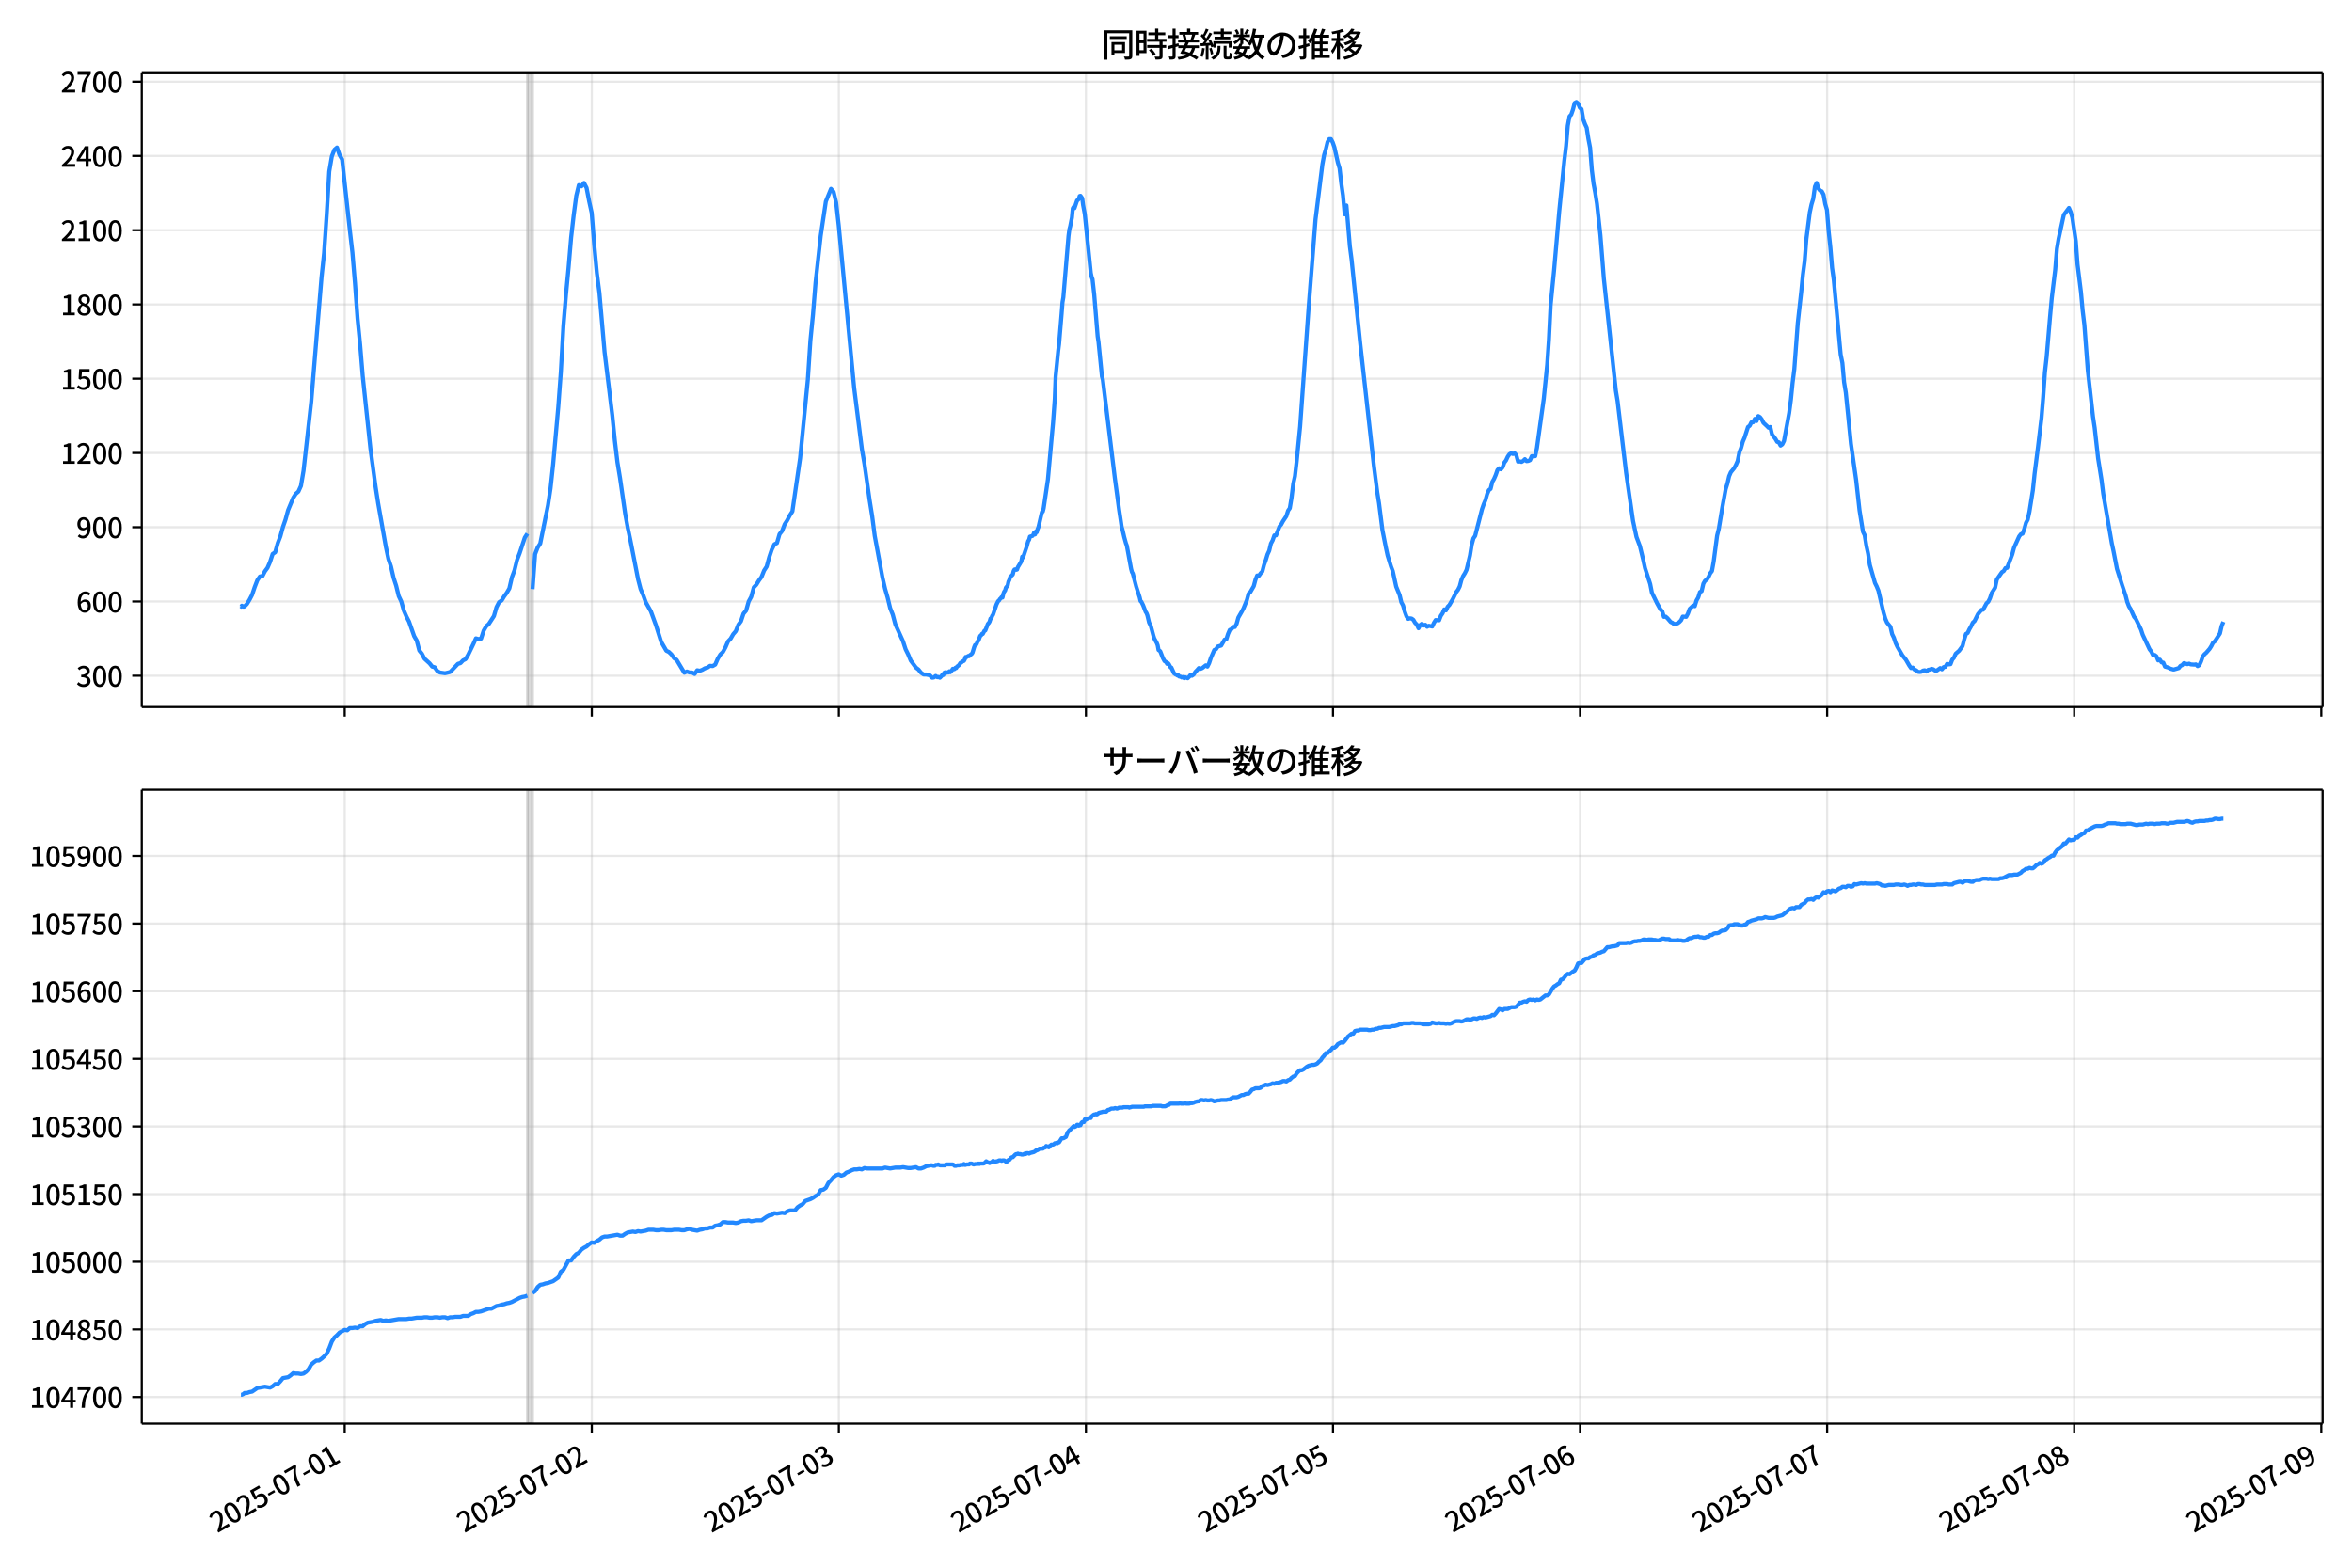 <!DOCTYPE svg  PUBLIC '-//W3C//DTD SVG 1.1//EN'  'http://www.w3.org/Graphics/SVG/1.1/DTD/svg11.dtd'>
<svg version="1.1" viewBox="0 0 864 576" xmlns="http://www.w3.org/2000/svg" xmlns:xlink="http://www.w3.org/1999/xlink">
 <defs>
  <style type="text/css">*{stroke-linejoin: round; stroke-linecap: butt}</style>
 </defs>
 <g id="aa">
  <g id="ab">
   <path d="m0 576h864v-576h-864z" fill="#fff"/>
  </g>
  <g id="ac">
   <g id="ad">
    <path d="m52.09 259.78h801.11v-232.9h-801.11z" fill="#fff"/>
   </g>
   <g id="ae">
    <path d="m193.75 259.78h1.891v-232.9h-1.891z" clip-path="url(#d)" fill="#808080" opacity=".3" stroke="#808080"/>
   </g>
   <g id="af">
    <g id="ag">
     <g id="ah">
      <path d="m126.63 259.78v-232.9" clip-path="url(#d)" fill="none" stroke="#b0b0b0" stroke-linecap="square" stroke-opacity=".3" stroke-width=".8"/>
     </g>
     <g id="ai">
      <defs>
       <path id="f" d="m0 0v3.5" stroke="#000" stroke-width=".8"/>
      </defs>
      <use x="126.627" y="259.778" stroke="#000000" stroke-width=".8" xlink:href="#f"/>
     </g>
    </g>
    <g id="aj">
     <g id="ak">
      <path d="m217.39 259.78v-232.9" clip-path="url(#d)" fill="none" stroke="#b0b0b0" stroke-linecap="square" stroke-opacity=".3" stroke-width=".8"/>
     </g>
     <g id="al">
      <use x="217.387" y="259.778" stroke="#000000" stroke-width=".8" xlink:href="#f"/>
     </g>
    </g>
    <g id="am">
     <g id="an">
      <path d="m308.15 259.78v-232.9" clip-path="url(#d)" fill="none" stroke="#b0b0b0" stroke-linecap="square" stroke-opacity=".3" stroke-width=".8"/>
     </g>
     <g id="ao">
      <use x="308.148" y="259.778" stroke="#000000" stroke-width=".8" xlink:href="#f"/>
     </g>
    </g>
    <g id="ap">
     <g id="aq">
      <path d="m398.91 259.78v-232.9" clip-path="url(#d)" fill="none" stroke="#b0b0b0" stroke-linecap="square" stroke-opacity=".3" stroke-width=".8"/>
     </g>
     <g id="ar">
      <use x="398.909" y="259.778" stroke="#000000" stroke-width=".8" xlink:href="#f"/>
     </g>
    </g>
    <g id="as">
     <g id="at">
      <path d="m489.67 259.78v-232.9" clip-path="url(#d)" fill="none" stroke="#b0b0b0" stroke-linecap="square" stroke-opacity=".3" stroke-width=".8"/>
     </g>
     <g id="au">
      <use x="489.669" y="259.778" stroke="#000000" stroke-width=".8" xlink:href="#f"/>
     </g>
    </g>
    <g id="av">
     <g id="aw">
      <path d="m580.43 259.78v-232.9" clip-path="url(#d)" fill="none" stroke="#b0b0b0" stroke-linecap="square" stroke-opacity=".3" stroke-width=".8"/>
     </g>
     <g id="ax">
      <use x="580.43" y="259.778" stroke="#000000" stroke-width=".8" xlink:href="#f"/>
     </g>
    </g>
    <g id="ay">
     <g id="az">
      <path d="m671.19 259.78v-232.9" clip-path="url(#d)" fill="none" stroke="#b0b0b0" stroke-linecap="square" stroke-opacity=".3" stroke-width=".8"/>
     </g>
     <g id="ba">
      <use x="671.191" y="259.778" stroke="#000000" stroke-width=".8" xlink:href="#f"/>
     </g>
    </g>
    <g id="bb">
     <g id="bc">
      <path d="m761.95 259.78v-232.9" clip-path="url(#d)" fill="none" stroke="#b0b0b0" stroke-linecap="square" stroke-opacity=".3" stroke-width=".8"/>
     </g>
     <g id="bd">
      <use x="761.951" y="259.778" stroke="#000000" stroke-width=".8" xlink:href="#f"/>
     </g>
    </g>
    <g id="be">
     <g id="bf">
      <path d="m852.71 259.78v-232.9" clip-path="url(#d)" fill="none" stroke="#b0b0b0" stroke-linecap="square" stroke-opacity=".3" stroke-width=".8"/>
     </g>
     <g id="bg">
      <use x="852.712" y="259.778" stroke="#000000" stroke-width=".8" xlink:href="#f"/>
     </g>
    </g>
   </g>
   <g id="bh">
    <g id="bi">
     <g id="bj">
      <path d="m52.09 248.28h801.11" clip-path="url(#d)" fill="none" stroke="#b0b0b0" stroke-linecap="square" stroke-opacity=".3" stroke-width=".8"/>
     </g>
     <g id="bk">
      <defs>
       <path id="g" d="m0 0h-3.5" stroke="#000" stroke-width=".8"/>
      </defs>
      <use x="52.09" y="248.282" stroke="#000000" stroke-width=".8" xlink:href="#g"/>
     </g>
     <g id="bl">
      <!-- 300 -->
      <g transform="translate(27.99 252.27) scale(.1 -.1)">
       <defs>
        <path id="o" transform="scale(.016)" d="m1715-90q-371 0-656 90t-503 240q-217 150-377 323l359 474q211-205 479-359 269-153 634-153 269 0 467 92 199 93 311 266t112 423q0 256-125 451t-429 300q-304 106-835 106v551q467 0 732 105 266 106 384 291 119 186 119 423 0 307-192 489-192 183-531 183-269 0-503-119-233-118-438-316l-384 460q282 256 614 413 333 157 737 157 422 0 748-144 327-144 512-413 186-269 186-659 0-403-221-685-221-281-592-422v-26q269-70 490-227t349-400 128-557q0-422-215-726-214-304-573-468-358-163-787-163z"/>
        <path id="a" transform="scale(.016)" d="m1830-90q-460 0-806 275-346 276-535 823-188 547-188 1366 0 820 188 1357 189 538 535 803 346 266 806 266 461 0 800-269 340-269 528-803 189-534 189-1354 0-819-189-1366-188-547-528-823-339-275-800-275zm0 589q237 0 422 185 186 186 288 599 103 413 103 1091 0 679-103 1082-102 403-288 582-185 180-422 180-236 0-422-180-186-179-292-582-105-403-105-1082 0-678 105-1091 106-413 292-599 186-185 422-185z"/>
       </defs>
       <use xlink:href="#o"/>
       <use transform="translate(57)" xlink:href="#a"/>
       <use transform="translate(114)" xlink:href="#a"/>
      </g>
     </g>
    </g>
    <g id="bm">
     <g id="bn">
      <path d="m52.09 221h801.11" clip-path="url(#d)" fill="none" stroke="#b0b0b0" stroke-linecap="square" stroke-opacity=".3" stroke-width=".8"/>
     </g>
     <g id="bo">
      <use x="52.09" y="220.998" stroke="#000000" stroke-width=".8" xlink:href="#g"/>
     </g>
     <g id="bp">
      <!-- 600 -->
      <g transform="translate(27.99 224.98) scale(.1 -.1)">
       <defs>
        <path id="n" transform="scale(.016)" d="m1971-90q-339 0-634 144-294 144-518 435-224 292-352 733-128 442-128 1044 0 678 147 1161 148 483 397 784 250 301 570 445t665 144q397 0 688-147 292-147 490-359l-403-448q-128 154-327 253-198 99-409 99-307 0-567-182-259-182-413-605-153-422-153-1145 0-608 115-1002t326-589q212-195 493-195 212 0 375 121 163 122 259 343t96 522q0 300-90 511-89 212-259 320-169 109-419 109-211 0-451-134t-458-461l-25 538q134 192 313 323t374 201q196 71 375 71 397 0 694-163 298-163 467-490 170-326 170-825 0-468-195-817-195-348-512-544-317-195-701-195z"/>
       </defs>
       <use xlink:href="#n"/>
       <use transform="translate(57)" xlink:href="#a"/>
       <use transform="translate(114)" xlink:href="#a"/>
      </g>
     </g>
    </g>
    <g id="bq">
     <g id="br">
      <path d="m52.09 193.71h801.11" clip-path="url(#d)" fill="none" stroke="#b0b0b0" stroke-linecap="square" stroke-opacity=".3" stroke-width=".8"/>
     </g>
     <g id="bs">
      <use x="52.09" y="193.714" stroke="#000000" stroke-width=".8" xlink:href="#g"/>
     </g>
     <g id="bt">
      <!-- 900 -->
      <g transform="translate(27.99 197.7) scale(.1 -.1)">
       <defs>
        <path id="l" transform="scale(.016)" d="m1562-90q-410 0-708 150-297 151-502 356l403 461q141-160 346-256t422-96q224 0 425 102 202 103 352 333 151 230 237 614 87 384 87 941 0 589-115 970t-323 563-496 182q-205 0-372-118-166-118-262-336t-96-525q0-301 86-512 87-211 259-323 173-112 417-112 224 0 460 141 237 141 448 461l32-544q-134-180-313-314t-371-208-384-74q-391 0-689 166-297 167-467 496-169 330-169 823 0 467 195 816t515 541 698 192q339 0 636-138 298-137 519-419 221-281 349-710t128-1018q0-691-141-1187t-391-807q-249-310-563-461-313-150-652-150z"/>
       </defs>
       <use xlink:href="#l"/>
       <use transform="translate(57)" xlink:href="#a"/>
       <use transform="translate(114)" xlink:href="#a"/>
      </g>
     </g>
    </g>
    <g id="bu">
     <g id="bv">
      <path d="m52.09 166.43h801.11" clip-path="url(#d)" fill="none" stroke="#b0b0b0" stroke-linecap="square" stroke-opacity=".3" stroke-width=".8"/>
     </g>
     <g id="bw">
      <use x="52.09" y="166.429" stroke="#000000" stroke-width=".8" xlink:href="#g"/>
     </g>
     <g id="bx">
      <!-- 1200 -->
      <g transform="translate(22.29 170.41) scale(.1 -.1)">
       <defs>
        <path id="i" transform="scale(.016)" d="m544 0v608h1037v3277h-845v467q333 58 579 147 247 90 451 218h557v-4109h915v-608h-2694z"/>
        <path id="b" transform="scale(.016)" d="m282 0v429q697 621 1164 1136 468 515 701 956 234 442 234 826 0 256-87 451-86 196-262 301-176 106-445 106-275 0-506-151-230-150-422-368l-416 410q301 333 637 518 336 186 803 186 429 0 749-176t496-493 176-745q0-455-224-919t-615-935q-390-470-889-950 186 20 394 36t374 16h1184v-634h-3046z"/>
       </defs>
       <use xlink:href="#i"/>
       <use transform="translate(57)" xlink:href="#b"/>
       <use transform="translate(114)" xlink:href="#a"/>
       <use transform="translate(171)" xlink:href="#a"/>
      </g>
     </g>
    </g>
    <g id="by">
     <g id="bz">
      <path d="m52.09 139.15h801.11" clip-path="url(#d)" fill="none" stroke="#b0b0b0" stroke-linecap="square" stroke-opacity=".3" stroke-width=".8"/>
     </g>
     <g id="ca">
      <use x="52.09" y="139.145" stroke="#000000" stroke-width=".8" xlink:href="#g"/>
     </g>
     <g id="cb">
      <!-- 1500 -->
      <g transform="translate(22.29 143.13) scale(.1 -.1)">
       <defs>
        <path id="c" transform="scale(.016)" d="m1715-90q-365 0-653 90t-506 237q-217 147-383 307l352 480q134-134 294-246t361-183q202-70 452-70 262 0 473 118 212 119 333 346 122 227 122 541 0 460-247 716-246 256-649 256-224 0-384-64t-365-198l-365 237 141 2240h2387v-627h-1747l-109-1204q154 77 307 118 154 42 340 42 397 0 723-160t518-490q192-329 192-847 0-519-224-887t-586-560q-361-192-777-192z"/>
       </defs>
       <use xlink:href="#i"/>
       <use transform="translate(57)" xlink:href="#c"/>
       <use transform="translate(114)" xlink:href="#a"/>
       <use transform="translate(171)" xlink:href="#a"/>
      </g>
     </g>
    </g>
    <g id="cc">
     <g id="cd">
      <path d="m52.09 111.86h801.11" clip-path="url(#d)" fill="none" stroke="#b0b0b0" stroke-linecap="square" stroke-opacity=".3" stroke-width=".8"/>
     </g>
     <g id="ce">
      <use x="52.09" y="111.861" stroke="#000000" stroke-width=".8" xlink:href="#g"/>
     </g>
     <g id="cf">
      <!-- 1800 -->
      <g transform="translate(22.29 115.85) scale(.1 -.1)">
       <defs>
        <path id="m" transform="scale(.016)" d="m1830-90q-441 0-787 163-345 164-547 448-202 285-202 650 0 314 122 557t314 419 403 291v32q-256 186-442 458-185 272-185 643 0 365 176 640t480 425q304 151 694 151 410 0 704-160t457-439q164-278 164-649 0-237-96-448t-234-381q-137-169-291-278v-32q218-115 397-285 179-169 288-406t109-557q0-346-189-628-189-281-532-448-342-166-803-166zm314 2708q205 198 310 419 106 221 106 464 0 211-83 384t-247 272q-163 99-393 99-288 0-480-183-192-182-192-502 0-256 134-429 135-172 359-294t486-230zm-294-2170q236 0 418 89 183 90 285 253 103 164 103 388 0 211-90 367-89 157-246 272-157 116-368 215t-454 195q-244-173-398-426-153-252-153-553 0-237 118-416 119-179 324-282 205-102 461-102z"/>
       </defs>
       <use xlink:href="#i"/>
       <use transform="translate(57)" xlink:href="#m"/>
       <use transform="translate(114)" xlink:href="#a"/>
       <use transform="translate(171)" xlink:href="#a"/>
      </g>
     </g>
    </g>
    <g id="cg">
     <g id="ch">
      <path d="m52.09 84.577h801.11" clip-path="url(#d)" fill="none" stroke="#b0b0b0" stroke-linecap="square" stroke-opacity=".3" stroke-width=".8"/>
     </g>
     <g id="ci">
      <use x="52.09" y="84.577" stroke="#000000" stroke-width=".8" xlink:href="#g"/>
     </g>
     <g id="cj">
      <!-- 2100 -->
      <g transform="translate(22.29 88.562) scale(.1 -.1)">
       <use xlink:href="#b"/>
       <use transform="translate(57)" xlink:href="#i"/>
       <use transform="translate(114)" xlink:href="#a"/>
       <use transform="translate(171)" xlink:href="#a"/>
      </g>
     </g>
    </g>
    <g id="ck">
     <g id="cl">
      <path d="m52.09 57.293h801.11" clip-path="url(#d)" fill="none" stroke="#b0b0b0" stroke-linecap="square" stroke-opacity=".3" stroke-width=".8"/>
     </g>
     <g id="cm">
      <use x="52.09" y="57.293" stroke="#000000" stroke-width=".8" xlink:href="#g"/>
     </g>
     <g id="cn">
      <!-- 2400 -->
      <g transform="translate(22.29 61.278) scale(.1 -.1)">
       <defs>
        <path id="k" transform="scale(.016)" d="m2170 0v3072q0 192 12 457 13 266 20 458h-26q-90-179-183-365-92-185-195-364l-921-1415h2579v-576h-3328v493l1875 2957h858v-4717h-691z"/>
       </defs>
       <use xlink:href="#b"/>
       <use transform="translate(57)" xlink:href="#k"/>
       <use transform="translate(114)" xlink:href="#a"/>
       <use transform="translate(171)" xlink:href="#a"/>
      </g>
     </g>
    </g>
    <g id="co">
     <g id="cp">
      <path d="m52.09 30.009h801.11" clip-path="url(#d)" fill="none" stroke="#b0b0b0" stroke-linecap="square" stroke-opacity=".3" stroke-width=".8"/>
     </g>
     <g id="cq">
      <use x="52.09" y="30.009" stroke="#000000" stroke-width=".8" xlink:href="#g"/>
     </g>
     <g id="cr">
      <!-- 2700 -->
      <g transform="translate(22.29 33.994) scale(.1 -.1)">
       <defs>
        <path id="j" transform="scale(.016)" d="m1235 0q32 646 109 1187t224 1024 384 941 576 938h-2208v627h3027v-455q-409-512-665-989-256-476-397-969t-205-1053-90-1251h-755z"/>
       </defs>
       <use xlink:href="#b"/>
       <use transform="translate(57)" xlink:href="#j"/>
       <use transform="translate(114)" xlink:href="#a"/>
       <use transform="translate(171)" xlink:href="#a"/>
      </g>
     </g>
    </g>
   </g>
   <g id="cs">
    <path d="m88.504 222.73.18.182.159-.364.655.364.334-.091.892-.909.943-1.546.949-1.819.943-2.819.98-2.546.941-1.364.948-.182.891-1.728.945-1.273.945-2.183.945-2.91.945-.637.945-3.365.945-2.456.945-3.456.945-2.728.945-3.456 1.891-4.547.945-1.455.945-.819.945-2.092.945-5.548 2.836-25.374 3.782-45.746.945-8.913.945-14.006.945-15.916.945-5.548.945-2.456.945-.819.945 2.728.945 1.637 2.836 26.011.945 8.185.945 11.277.945 13.005.945 9.55.945 11.459 2.836 26.738 1.891 14.006.945 6.093 2.836 16.007.945 4.456.945 2.819.945 4.093.945 2.91.945 3.82.945 2.001.945 3.365.945 2.183.945 1.819 1.891 5.366.945 1.637.945 3.638.945 1.182.945 1.819 1.891 1.728.945 1.182.945.273.945 1.364.945.546 1.891.273 1.891-.455 2.836-3.001.945-.273.945-1.0.945-.455.945-1.637 1.891-3.911.945-2.092.945.273.945-.182.945-2.91.945-1.637.945-.819 1.891-2.91.945-3.274.945-1.819.945-.637.945-1.546.945-1.273.945-1.637.945-4.093.945-2.546.945-3.82.945-2.456 1.891-5.73.945-1.455m1.891 20.372.945-12.824.945-2.456.945-1.455 2.836-14.006.945-6.275.945-8.731 1.891-21.1.945-12.824.945-17.007.945-11.459.945-9.913.945-11.096.945-8.276.945-7.094.945-3.911.945.455.945-1.273.945 1.819.945 4.911.945 4.274.945 12.005.945 10.095.945 7.276 1.891 21.736 2.836 23.282.945 9.368.945 7.912.945 5.73 1.891 13.096.945 5.184.945 4.456 2.836 14.461.945 3.638.945 2.183.945 2.638 1.891 3.365 1.891 5.184 1.891 6.003 1.891 3.274.945.455.945.909.945 1.364.945.637 2.836 4.729.945-.455.945.364h.945l.945.546.945-1.364.945.182.945-.364.945-.546.945-.273.945-.637.945.091.945-.546.945-2.183.945-1.546.945-.909.945-1.728.945-2.183.945-1.0.945-1.637.945-1.091.945-2.365.945-1.273.945-2.819.945-1.091.945-3.365.945-1.728.945-3.456.945-1.0.945-1.546.945-1.273.945-2.365.945-1.455.945-3.456.945-2.819.945-1.91.945-.455.945-3.274.945-1.182.945-2.456.945-1.455.945-1.819.945-1.455 2.836-19.554 2.836-28.83.945-14.37.945-9.55.945-11.732 1.891-17.189 1.891-12.642 1.891-4.638.945 1.091.945 3.911.945 8.367 5.673 59.752 2.836 22.464.945 5.457 1.891 13.278.945 5.912.945 7.276 1.891 10.186.945 5.093.945 4.093.945 3.274.945 3.911.945 2.365.945 3.547 2.836 6.275.945 2.91.945 1.91.945 2.274 1.891 2.546.945.728.945 1.182.945.637h.945l1.261.273.315.273.315.455.315.182.63-.091.63-.546.63.455.315-.091.63.273.63-.637.315-.546.315.182.315-.819.315-.182h.315l.315.182.315-.182.315.091.315-.455.315.364.63-.728.315-.546.315.182.315-.091.315-.455.315.091.315-.546.63-.455.63-.909.315-.091.315-.364.63-.273.315-.546.315-.909.315.091.63-.455.315.091.315-.364.63-.455.315-.455.63-2.092.315-.728h.315l.315-.546.315-.819.315-.273.63-1.728.315-.182.315-.546h.315l.63-1.182.315-.091.945-2.456.315-.273.315-.546.315-1.091.315-.091.315-.909.315-.455 1.261-3.729.63-1.273.315-.182.315-.546.315-.273.315-.455.315.182.315-1.364.315-.819.315-.364.315-1.091.63-.728.315-1.455.315-.637.315-1.091.945-.909.315-1.273.315-.546.315-.091.315.182.315-.091.315-.909 1.261-2.092.315-1.728.315.273 1.261-3.729.63-2.274.315-.455.315-1.182.945-.273.315-.455.315-.819.315.728.315-1.091.315.273.315-1.182.315-.728 1.261-5.457.315-.182.315-1.182 1.576-10.641 1.261-14.006.63-6.912.63-8.731.315-8.185.945-9.459.315-2.456.945-11.277.315-4.093.315-1.819 1.891-22.555.315-2.365.315-1.182.63-3.183.315-3.365.315-.546.315.455.945-2.819.315-.182.315-.364.315-1.091.315-.091.63.909.315 2.456.63 3.365 2.206 21.645.315 1.455.315.819.63 5.639 1.261 15.37.315 2.092 1.261 12.642.315 1.091 4.412 36.106.945 7.003.63 4.729.63 4.184.315 2.183.315 1.0.63 2.728.63 2.274.315.819 1.576 8.549.315 1.182.315.546 1.261 4.82 1.261 3.911.315 1.364.315.273.63 1.273.945 2.456.315.455.315.819.63 2.638.63 1.273.945 3.547.315 1.0.945 1.728.315.819.315 1.728.63.455.945 2.456.63 1.182.63.364.315.637.315-.273.315.364.63 1.182.315.091.945 2.092.63.455.315.091.315.273.315-.091.315.455.63.091.315.273.63-.182.315.455.315-.364.945.364.63-.637.315-.455.63.182.63-.455.63-1.0.63-.637.63-.728.63.273.63-.273 1.261-1.0.63.455.63-1.273.63-1.91 1.261-2.91.63-.273.63-1 1.261-.364 1.261-2.183.63-.091.63-2.001.63-1.455.63-.273.63-.819h.63l.63-1.182.63-2.274 1.261-2.183.63-1.182 1.261-3.092.63-2.365.63-.546 1.261-2.183.63-2.365.63-1.546.63.091.63-.909.63-.637.63-2.456.63-1.728.63-2.092.63-1.364.63-2.638.63-1.182.63-1.819h.63l1.261-3.274.63-.728.63-1.182 1.261-1.91.63-2.001.63-.909.63-3.82.63-5.093.63-2.819.63-5.457 1.261-12.733 3.151-44.018 2.521-32.195 2.521-20.19.63-3.456.63-2.092.63-2.638.63-1.091h.63l.63 1.182.63 1.819 1.261 5.639.63 2.092.63 5.548.63 4.456.63 6.912.63-3.274 1.261 15.006.63 4.82 3.151 30.649 5.042 45.201 1.261 9.822.63 3.911 1.261 9.913 1.261 6.366.63 2.91 1.261 4.093.63 1.637 1.261 5.73 1.261 3.092.63 2.638.63 1.182.63 2.274.63 1.728.63.909.63-.182.63.091.63.455.63 1.091.63.637.63 1.364.63-1.182.63-.455.63.637.63-.273.63.728.63-.364 1.261.273.63-1.364.63-1 1.261.091.63-1.637.63-.909.63-1.455.63.364.63-1.364.63-.637 1.261-2.183 1.261-2.546.63-.819.63-1.273.63-2.365.63-1.455.63-1.0.63-1.273 1.261-5.275.63-3.911.63-2.365.63-.909 2.521-9.822.63-1.819.63-1.455.63-2.274.63-1.455.63-.455.63-2.546.63-1.091.63-1.455.63-1.819.63-.637.63.364.63-.728.63-1.728.63-.819.63-1.364.63-.909.63-.364.63.273.63-.273.63.728.63 2.365.63-.091.63.182.63-.364.63-.637.63.728.63-.091.63-.273.63-1.455h1.261l.63-3.001 2.521-18.099 1.261-12.46.63-9.186.63-12.733 1.261-12.733 1.891-21.736 1.891-18.735.63-5.275.63-7.458.63-3.456.63-.637.63-1.819.63-2.456.63-.364.63.546.63 1.546.63.546.63 3.729.63 1.728.63 1.364.63 4.093.63 3.274.63 8.094.63 5.093.63 3.365.63 4.002 1.261 11.55 1.261 15.916 4.412 41.199.63 3.82 3.151 26.466 2.521 17.553 1.261 5.912 1.261 3.365 1.261 5.184.63 2.91 1.891 5.821.63 3.183 1.891 3.911 1.261 2.274.63.637.63 2.092.63-.091.63.546 1.261 1.455.63.273.63.546 1.261-.364.63-.455.63-.637.63-1.364 1.261.091.63-1.182.63-1.728 1.261-1.182.63.182.63-2.092.63-1.091.63-2.001.63-.364.63-2.728.63-1.091.63-.364.63-1.0.63-1.364.63-.819.63-3.456 1.261-9.55.63-2.546 1.261-7.64 1.261-6.912.63-2.001.63-2.728.63-1.455 1.261-1.546.63-1.182.63-1.455.63-3.183.63-1.637.63-2.274.63-1.455 1.261-3.911.63-.455.63-1.273h.63l.63-1.273.63.819.63-1.819.63.364.63.819.63 1.273 1.261 1.182.63.637.63-.273.63 2.728 1.261 1.637.63 1.091.63.182.63 1.182.63-.455.63-1.273 1.891-10.277.63-4.82.63-6.275.63-5.002 1.261-16.916 1.261-11.368.63-6.457.63-4.82.63-8.185 1.261-9.822.63-2.91.63-2.092.63-4.456.63-1.364.63 2.001.63.819.63.273.63 1.182.63 3.456.63 2.183.63 7.912.63 5.912.63 7.458.63 4.547 2.521 27.284.63 3.092.63 7.094.63 3.82 1.261 12.46.63 6.366 1.891 13.187 1.261 11.277 1.261 7.822.63 1.273.63 3.911.63 2.91.63 4.093 1.891 6.639.63 1.273.63 1.546 1.891 8.094.63 2.183.63 1.455 1.261 1.546.63 2.728.63 1.273.63 1.91.63 1.364 1.891 3.274 1.261 1.546 1.261 2.183.63.909.63-.182.63.728.63.273.63.546.63.091.63-.091.63-.455.63-.091.63.455.63-.637.63-.091.63-.273.63.182.63.455h.63l1.261-.909.63.455.63-.819.63-.091.63-1.091.63.182.63-.091.63-1.637.63-.728.63-1.455 1.261-1.091 1.261-1.728.63-2.456.63-2.001.63-.364.63-1.364.63-1.091.63-1.364.63-.546 1.261-2.546 1.261-1.546.63-.091 1.261-2.365.63-.546.63-1.273.63-1.91 1.261-2.001.63-3.001 1.891-2.728.63-.364.63-1.091.63-.091 1.891-5.002.63-2.365 1.891-4.184.63-.819.63-.182.63-1.728.63-2.274.63-1.182.63-2.91 1.261-7.912.63-6.003 1.261-9.913 1.261-10.55.63-7.64.63-9.095.63-5.639 1.261-14.824.63-6.912 1.261-10.368.63-7.731.63-3.729 1.891-8.731 1.891-2.546.63 1.455.63 2.092 1.261 8.64.63 8.549 1.261 10.095.63 6.912.63 5.184 1.261 16.734 1.891 16.916.63 4.184 1.261 11.277 1.261 7.912.63 5.093 3.151 18.189.63 2.91 1.261 6.457 1.891 6.003 1.261 3.729.63 2.456.63 1.637.63 1 1.261 2.819.63.728 1.891 3.911.63 1.91 2.521 5.366.63.819.63 1.273h.63l.63.455.63 1.546.63-.273.63 1.0.63.091.63 1.455 1.261.364.63.364 1.261.364 1.891-.546.63-.819.63-.273.63-.728 1.261.364.63-.182.63.273 1.261.091.63-.091.63.637.63-.364.63-1.364.63-1.819.63-.819.63-.546 1.261-1.455.63-1.0.63-1.273.63-.455 1.891-2.91.63-2.728.63-1.546v0" clip-path="url(#d)" fill="none" stroke="#28f" stroke-linecap="square" stroke-width="1.5"/>
   </g>
   <g id="ct">
    <path d="m52.09 259.78v-232.9" fill="none" stroke="#000" stroke-linecap="square" stroke-width=".8"/>
   </g>
   <g id="cu">
    <path d="m853.2 259.78v-232.9" fill="none" stroke="#000" stroke-linecap="square" stroke-width=".8"/>
   </g>
   <g id="cv">
    <path d="m52.09 259.78h801.11" fill="none" stroke="#000" stroke-linecap="square" stroke-width=".8"/>
   </g>
   <g id="cw">
    <path d="m52.09 26.88h801.11" fill="none" stroke="#000" stroke-linecap="square" stroke-width=".8"/>
   </g>
   <g id="cx">
    <!-- 同時接続数の推移 -->
    <g transform="translate(404.64 20.88) scale(.12 -.12)">
     <defs>
      <path id="x" transform="scale(.016)" d="m1587 3936h3232v-518h-3232v518zm320-1114h557v-2534h-557v2534zm301 0h2291v-2086h-2291v512h1734v1069h-1734v505zm-1683 2260h5113v-570h-4524v-5056h-589v5626zm4768 0h595v-4896q0-250-67-397t-227-218q-160-77-426-96t-675-19q-13 83-45 192t-77 218q-45 108-89 185 281-13 527-13 247 0 330 0 83 7 118 42 36 35 36 112v4890z"/>
      <path id="v" transform="scale(.016)" d="m2714 4672h3238v-525h-3238v525zm-244-1235h3712v-538h-3712v538zm20-1184h3635v-531h-3635v531zm1523 3155h595v-2310h-595v2310zm832-2451h589v-2823q0-230-61-364-61-135-227-199-167-70-423-86t-633-16q-20 121-78 285-57 163-121 284 275-6 509-9t310-3q77 6 106 28 29 23 29 93v2810zm-2023-1677 487 282q153-160 313-352t294-381q135-189 206-343l-519-313q-64 153-189 348-124 196-278 394-154 199-314 365zm-2086 3718h1619v-4281h-1619v544h1056v3187h-1056v550zm32-1843h1293v-537h-1293v537zm-320 1843h563v-4832h-563v4832z"/>
      <path id="w" transform="scale(.016)" d="m3866 5408h614v-870h-614v870zm-1479-653h3597v-518h-3597v518zm-230-1485h4e3v-518h-4e3v518zm825 922 519 102q64-160 121-342 58-182 96-352 39-170 45-304l-544-128q-6 134-42 313-35 180-83 365-48 186-112 346zm1856 109 589-71q-96-275-202-557-105-281-195-486l-518 77q58 147 122 329 64 183 118 372t86 336zm-2643-2106h3943v-518h-3943v518zm1408 685 602-115q-167-371-362-784t-390-797-362-685l-525 179q160 288 346 666t368 784 323 752zm-659-2157 358 403q352-102 733-240 381-137 752-304 371-166 697-336 327-169 558-329l-384-461q-218 160-532 336-313 176-685 345-371 170-755 323-384 154-742 263zm1894 1114 583-71q-122-550-353-944-230-393-604-662t-922-435q-547-167-1296-269-25 128-93 269-67 141-137 230 678 64 1168 192t819 349q330 221 531 550 202 330 304 791zm-4684 217q396 90 953 240 557 151 1120 311l77-544q-525-154-1053-311-528-156-963-284l-134 588zm121 2093h1965v-563h-1965v563zm819 1248h576v-5229q0-236-51-374t-192-208q-141-77-355-99-214-23-541-16-13 115-64 288t-109 294q205-6 381-6t234 0q64 0 92 28 29 29 29 93v5229z"/>
      <path id="u" transform="scale(.016)" d="m4058 5408h595v-1798h-595v1798zm-1415-563h3443v-499h-3443v499zm231-992h3008v-499h-3008v499zm-224-877h3475v-1203h-531v729h-2432v-729h-512v1203zm1964-877h551v-1881q0-122 22-157 23-35 106-35 25 0 92 0 68 0 135 0t99 0q51 0 83 54t45 224 19 515q90-70 234-131t259-93q-19-429-83-662-64-234-183-326-118-93-316-93-39 0-103 0t-134 0-138 0q-67 0-99 0-237 0-365 64t-176 218q-48 153-48 422v1881zm-1164-6h550v-455q0-243-48-528-48-284-186-579-137-294-409-572-272-279-727-503-70 90-192 208-121 118-230 195 416 205 665 438 250 234 371 474 122 240 164 467 42 228 42 413v442zm-2240 3309 524-192q-121-244-259-503-137-259-275-496t-259-416l-410 173q122 186 246 438 125 253 240 515 116 263 193 481zm716-743 500-230q-224-359-496-756-272-396-548-764-275-368-518-650l-358 205q179 211 377 483 199 272 387 569 189 298 358 592 170 295 298 551zm-1721-665 307 403q166-154 339-340 173-185 320-364t224-327l-326-460q-77 160-218 348-141 189-314 384-172 196-332 356zm1485-832 435 179q128-211 249-458 122-246 215-474 93-227 137-412l-473-211q-32 185-119 422-86 237-201 486-115 250-243 468zm-1530-583q422 26 998 54 576 29 1184 68l7-499q-570-45-1127-84-556-38-992-70l-70 531zm1702-992 436 135q121-276 214-596t118-556l-454-148q-26 237-112 563-86 327-202 602zm-1363 109 499-83q-57-455-163-897-105-441-253-748-51 32-134 73-83 42-170 83-86 42-144 62 148 294 234 697t131 813zm691 627h525v-2861h-525v2861z"/>
      <path id="q" transform="scale(.016)" d="m224 2022h3187v-499h-3187v499zm51 2247h3111v-487h-3111v487zm1127-1735 563-121q-154-320-333-672t-352-679q-173-326-326-582l-532 173q148 243 324 566t345 669q170 346 311 646zm934-832 563-64q-89-480-262-838t-461-614-701-432-976-298q-25 128-99 269t-157 237q659 102 1085 303 426 202 666 554t342 883zm422 3597 519-211q-147-218-298-436-150-217-278-377l-403 186q121 173 252 413 132 240 208 425zm-1203 109h563v-2957h-563v2957zm-1075-320 448 186q134-192 246-420 112-227 157-393l-467-211q-38 172-147 406t-237 432zm1094-1050 397-236q-160-263-400-529-240-265-519-489-278-224-553-378-51 103-141 237-89 135-179 218 269 109 534 294 266 186 493 416 228 231 368 467zm487-204q83-45 246-145 163-99 352-211t346-211 221-150l-327-423q-83 77-230 198-147 122-317 253-170 132-327 250-156 119-259 189l295 250zm1798 396h2311v-556h-2311v556zm115 1178 615-90q-103-640-263-1235t-384-1101q-224-505-512-889-44 57-134 134t-186 157-166 125q275 339 473 796 199 458 340 995 141 538 217 1108zm1223-1510 614-58q-147-1101-445-1940-297-838-813-1443-515-604-1321-1014-26 71-90 177-64 105-134 208-70 102-128 159 742 346 1212 880 471 535 730 1290 260 755 375 1741zm-1005-135q134-851 387-1597 253-745 659-1305 407-560 1002-874-70-57-154-150-83-93-154-189-70-96-121-179-633 371-1056 988-422 618-688 1434-265 816-425 1783l550 89zm-3309-3065 327 416q377-148 754-330 378-182 701-378 324-195 548-368l-416-435q-211 179-519 378-307 198-666 383-358 186-729 334z"/>
      <path id="t" transform="scale(.016)" d="m3686 4378q-64-493-163-1041-99-547-265-1084-192-653-432-1104t-522-688-595-237q-320 0-596 221-275 221-448 621-172 400-172 931 0 537 220 1017 221 480 611 851 391 372 909 583 519 211 1121 211 576 0 1040-186 464-185 793-515 330-329 502-771 173-441 173-941 0-672-278-1194-278-521-816-851-538-329-1318-444l-378 601q166 20 307 42t263 48q307 70 585 217 279 148 496 375 218 227 342 534 125 308 125 692t-122 713q-121 330-358 573-236 243-582 380-346 138-781 138-525 0-935-186-409-185-694-489-284-304-432-656-147-352-147-678 0-365 89-605 90-240 224-355 135-115 276-115t288 144 297 457q151 314 298 800 147 461 246 982 100 522 145 1021l684-12z"/>
      <path id="r" transform="scale(.016)" d="m2995 2925h2893v-519h-2893v519zm0-1280h2893v-519h-2893v519zm-64-1299h3232v-557h-3232v557zm1312 3577h563v-3763h-563v3763zm429 1466 634-141q-154-390-340-794-185-403-339-684l-512 140q103 199 208 458 106 259 195 528 90 269 154 493zm-1472 25 582-147q-153-518-371-1018-217-499-483-931t-573-758q-38 64-109 160-70 96-147 198-77 103-141 160 416 416 733 1034t509 1302zm128-1203h2720v-537h-2720v-4205h-582v4422l313 320h269zm-3174-2157q396 90 953 240 557 151 1120 311l77-544q-525-154-1053-311-528-156-963-284l-134 588zm121 2093h1965v-563h-1965v563zm819 1248h576v-5229q0-236-51-374t-192-208q-141-77-355-99-214-23-541-16-13 115-64 288t-109 294q205-6 381-6t234 0q64 0 92 28 29 29 29 93v5229z"/>
      <path id="p" transform="scale(.016)" d="m4051 5402 595-109q-281-493-729-941t-1107-806q-39 64-106 144t-141 153q-73 74-137 119 608 288 1011 678t614 762zm-77-557h1511v-493h-1863l352 493zm1293 0h109l109 25 384-179q-192-505-496-905t-695-701q-390-301-845-519-454-217-947-358-44 109-137 253t-176 227q448 109 867 294 419 186 777 445 359 259 631 592t419 730v96zm-1990-954 377 307q167-96 336-218 170-121 320-249 151-128 247-237l-397-332q-90 108-237 236t-317 259q-169 132-329 234zm1107-934 595-109q-307-538-803-1031-496-492-1232-876-38 64-102 144t-138 156q-74 77-138 116 455 217 807 483t604 554q253 288 407 563zm-90-589h1460v-506h-1818l358 506zm1268 0h121l109 26 384-167q-192-614-531-1075t-787-794q-448-332-983-553-534-221-1129-355-45 115-132 269-86 153-176 249 551 96 1043 285 493 189 903 473 410 285 714 669t464 883v90zm-2132-1056 410 339q186-102 384-237 198-134 371-275t282-269l-435-371q-103 128-270 272-166 144-361 288t-381 253zm-2150 3533h589v-5376h-589v5376zm-992-1242h2336v-569h-2336v569zm1024-224 365-160q-96-339-231-707-134-368-291-727-157-358-336-672-179-313-365-537-44 128-134 291t-160 272q173 192 339 457 167 266 323 570 157 304 282 618t208 595zm941 1946 416-467q-314-122-695-221-380-99-784-173-403-74-780-131-20 102-71 236-51 135-102 231 358 58 732 138 375 80 711 179t573 208zm-397-2579q58-45 179-170 122-125 266-266 144-140 259-265t160-183l-352-473q-58 102-157 255-99 154-218 317-118 164-227 311-108 147-185 237l275 237z"/>
     </defs>
     <use xlink:href="#x"/>
     <use transform="translate(100)" xlink:href="#v"/>
     <use transform="translate(200)" xlink:href="#w"/>
     <use transform="translate(300)" xlink:href="#u"/>
     <use transform="translate(400)" xlink:href="#q"/>
     <use transform="translate(500)" xlink:href="#t"/>
     <use transform="translate(600)" xlink:href="#r"/>
     <use transform="translate(700)" xlink:href="#p"/>
    </g>
   </g>
  </g>
  <g id="cy">
   <g id="cz">
    <path d="m52.09 523.06h801.11v-232.9h-801.11z" fill="#fff"/>
   </g>
   <g id="da">
    <path d="m193.75 523.06h1.891v-232.9h-1.891z" clip-path="url(#e)" fill="#808080" opacity=".3" stroke="#808080"/>
   </g>
   <g id="db">
    <g id="dc">
     <g id="dd">
      <path d="m126.63 523.06v-232.9" clip-path="url(#e)" fill="none" stroke="#b0b0b0" stroke-linecap="square" stroke-opacity=".3" stroke-width=".8"/>
     </g>
     <g id="de">
      <use x="126.627" y="523.055" stroke="#000000" stroke-width=".8" xlink:href="#f"/>
     </g>
     <g id="df">
      <!-- 2025-07-01 -->
      <g transform="translate(79.837 563.33) rotate(-30) scale(.1 -.1)">
       <defs>
        <path id="h" transform="scale(.016)" d="m301 1536v544h1689v-544h-1689z"/>
       </defs>
       <use xlink:href="#b"/>
       <use transform="translate(57)" xlink:href="#a"/>
       <use transform="translate(114)" xlink:href="#b"/>
       <use transform="translate(171)" xlink:href="#c"/>
       <use transform="translate(228)" xlink:href="#h"/>
       <use transform="translate(263.7)" xlink:href="#a"/>
       <use transform="translate(320.7)" xlink:href="#j"/>
       <use transform="translate(377.7)" xlink:href="#h"/>
       <use transform="translate(413.4)" xlink:href="#a"/>
       <use transform="translate(470.4)" xlink:href="#i"/>
      </g>
     </g>
    </g>
    <g id="dg">
     <g id="dh">
      <path d="m217.39 523.06v-232.9" clip-path="url(#e)" fill="none" stroke="#b0b0b0" stroke-linecap="square" stroke-opacity=".3" stroke-width=".8"/>
     </g>
     <g id="di">
      <use x="217.387" y="523.055" stroke="#000000" stroke-width=".8" xlink:href="#f"/>
     </g>
     <g id="dj">
      <!-- 2025-07-02 -->
      <g transform="translate(170.6 563.33) rotate(-30) scale(.1 -.1)">
       <use xlink:href="#b"/>
       <use transform="translate(57)" xlink:href="#a"/>
       <use transform="translate(114)" xlink:href="#b"/>
       <use transform="translate(171)" xlink:href="#c"/>
       <use transform="translate(228)" xlink:href="#h"/>
       <use transform="translate(263.7)" xlink:href="#a"/>
       <use transform="translate(320.7)" xlink:href="#j"/>
       <use transform="translate(377.7)" xlink:href="#h"/>
       <use transform="translate(413.4)" xlink:href="#a"/>
       <use transform="translate(470.4)" xlink:href="#b"/>
      </g>
     </g>
    </g>
    <g id="dk">
     <g id="dl">
      <path d="m308.15 523.06v-232.9" clip-path="url(#e)" fill="none" stroke="#b0b0b0" stroke-linecap="square" stroke-opacity=".3" stroke-width=".8"/>
     </g>
     <g id="dm">
      <use x="308.148" y="523.055" stroke="#000000" stroke-width=".8" xlink:href="#f"/>
     </g>
     <g id="dn">
      <!-- 2025-07-03 -->
      <g transform="translate(261.36 563.33) rotate(-30) scale(.1 -.1)">
       <use xlink:href="#b"/>
       <use transform="translate(57)" xlink:href="#a"/>
       <use transform="translate(114)" xlink:href="#b"/>
       <use transform="translate(171)" xlink:href="#c"/>
       <use transform="translate(228)" xlink:href="#h"/>
       <use transform="translate(263.7)" xlink:href="#a"/>
       <use transform="translate(320.7)" xlink:href="#j"/>
       <use transform="translate(377.7)" xlink:href="#h"/>
       <use transform="translate(413.4)" xlink:href="#a"/>
       <use transform="translate(470.4)" xlink:href="#o"/>
      </g>
     </g>
    </g>
    <g id="do">
     <g id="dp">
      <path d="m398.91 523.06v-232.9" clip-path="url(#e)" fill="none" stroke="#b0b0b0" stroke-linecap="square" stroke-opacity=".3" stroke-width=".8"/>
     </g>
     <g id="dq">
      <use x="398.909" y="523.055" stroke="#000000" stroke-width=".8" xlink:href="#f"/>
     </g>
     <g id="dr">
      <!-- 2025-07-04 -->
      <g transform="translate(352.12 563.33) rotate(-30) scale(.1 -.1)">
       <use xlink:href="#b"/>
       <use transform="translate(57)" xlink:href="#a"/>
       <use transform="translate(114)" xlink:href="#b"/>
       <use transform="translate(171)" xlink:href="#c"/>
       <use transform="translate(228)" xlink:href="#h"/>
       <use transform="translate(263.7)" xlink:href="#a"/>
       <use transform="translate(320.7)" xlink:href="#j"/>
       <use transform="translate(377.7)" xlink:href="#h"/>
       <use transform="translate(413.4)" xlink:href="#a"/>
       <use transform="translate(470.4)" xlink:href="#k"/>
      </g>
     </g>
    </g>
    <g id="ds">
     <g id="dt">
      <path d="m489.67 523.06v-232.9" clip-path="url(#e)" fill="none" stroke="#b0b0b0" stroke-linecap="square" stroke-opacity=".3" stroke-width=".8"/>
     </g>
     <g id="du">
      <use x="489.669" y="523.055" stroke="#000000" stroke-width=".8" xlink:href="#f"/>
     </g>
     <g id="dv">
      <!-- 2025-07-05 -->
      <g transform="translate(442.88 563.33) rotate(-30) scale(.1 -.1)">
       <use xlink:href="#b"/>
       <use transform="translate(57)" xlink:href="#a"/>
       <use transform="translate(114)" xlink:href="#b"/>
       <use transform="translate(171)" xlink:href="#c"/>
       <use transform="translate(228)" xlink:href="#h"/>
       <use transform="translate(263.7)" xlink:href="#a"/>
       <use transform="translate(320.7)" xlink:href="#j"/>
       <use transform="translate(377.7)" xlink:href="#h"/>
       <use transform="translate(413.4)" xlink:href="#a"/>
       <use transform="translate(470.4)" xlink:href="#c"/>
      </g>
     </g>
    </g>
    <g id="dw">
     <g id="dx">
      <path d="m580.43 523.06v-232.9" clip-path="url(#e)" fill="none" stroke="#b0b0b0" stroke-linecap="square" stroke-opacity=".3" stroke-width=".8"/>
     </g>
     <g id="dy">
      <use x="580.43" y="523.055" stroke="#000000" stroke-width=".8" xlink:href="#f"/>
     </g>
     <g id="dz">
      <!-- 2025-07-06 -->
      <g transform="translate(533.64 563.33) rotate(-30) scale(.1 -.1)">
       <use xlink:href="#b"/>
       <use transform="translate(57)" xlink:href="#a"/>
       <use transform="translate(114)" xlink:href="#b"/>
       <use transform="translate(171)" xlink:href="#c"/>
       <use transform="translate(228)" xlink:href="#h"/>
       <use transform="translate(263.7)" xlink:href="#a"/>
       <use transform="translate(320.7)" xlink:href="#j"/>
       <use transform="translate(377.7)" xlink:href="#h"/>
       <use transform="translate(413.4)" xlink:href="#a"/>
       <use transform="translate(470.4)" xlink:href="#n"/>
      </g>
     </g>
    </g>
    <g id="ea">
     <g id="eb">
      <path d="m671.19 523.06v-232.9" clip-path="url(#e)" fill="none" stroke="#b0b0b0" stroke-linecap="square" stroke-opacity=".3" stroke-width=".8"/>
     </g>
     <g id="ec">
      <use x="671.191" y="523.055" stroke="#000000" stroke-width=".8" xlink:href="#f"/>
     </g>
     <g id="ed">
      <!-- 2025-07-07 -->
      <g transform="translate(624.4 563.33) rotate(-30) scale(.1 -.1)">
       <use xlink:href="#b"/>
       <use transform="translate(57)" xlink:href="#a"/>
       <use transform="translate(114)" xlink:href="#b"/>
       <use transform="translate(171)" xlink:href="#c"/>
       <use transform="translate(228)" xlink:href="#h"/>
       <use transform="translate(263.7)" xlink:href="#a"/>
       <use transform="translate(320.7)" xlink:href="#j"/>
       <use transform="translate(377.7)" xlink:href="#h"/>
       <use transform="translate(413.4)" xlink:href="#a"/>
       <use transform="translate(470.4)" xlink:href="#j"/>
      </g>
     </g>
    </g>
    <g id="ee">
     <g id="ef">
      <path d="m761.95 523.06v-232.9" clip-path="url(#e)" fill="none" stroke="#b0b0b0" stroke-linecap="square" stroke-opacity=".3" stroke-width=".8"/>
     </g>
     <g id="eg">
      <use x="761.951" y="523.055" stroke="#000000" stroke-width=".8" xlink:href="#f"/>
     </g>
     <g id="eh">
      <!-- 2025-07-08 -->
      <g transform="translate(715.16 563.33) rotate(-30) scale(.1 -.1)">
       <use xlink:href="#b"/>
       <use transform="translate(57)" xlink:href="#a"/>
       <use transform="translate(114)" xlink:href="#b"/>
       <use transform="translate(171)" xlink:href="#c"/>
       <use transform="translate(228)" xlink:href="#h"/>
       <use transform="translate(263.7)" xlink:href="#a"/>
       <use transform="translate(320.7)" xlink:href="#j"/>
       <use transform="translate(377.7)" xlink:href="#h"/>
       <use transform="translate(413.4)" xlink:href="#a"/>
       <use transform="translate(470.4)" xlink:href="#m"/>
      </g>
     </g>
    </g>
    <g id="ei">
     <g id="ej">
      <path d="m852.71 523.06v-232.9" clip-path="url(#e)" fill="none" stroke="#b0b0b0" stroke-linecap="square" stroke-opacity=".3" stroke-width=".8"/>
     </g>
     <g id="ek">
      <use x="852.712" y="523.055" stroke="#000000" stroke-width=".8" xlink:href="#f"/>
     </g>
     <g id="el">
      <!-- 2025-07-09 -->
      <g transform="translate(805.92 563.33) rotate(-30) scale(.1 -.1)">
       <use xlink:href="#b"/>
       <use transform="translate(57)" xlink:href="#a"/>
       <use transform="translate(114)" xlink:href="#b"/>
       <use transform="translate(171)" xlink:href="#c"/>
       <use transform="translate(228)" xlink:href="#h"/>
       <use transform="translate(263.7)" xlink:href="#a"/>
       <use transform="translate(320.7)" xlink:href="#j"/>
       <use transform="translate(377.7)" xlink:href="#h"/>
       <use transform="translate(413.4)" xlink:href="#a"/>
       <use transform="translate(470.4)" xlink:href="#l"/>
      </g>
     </g>
    </g>
   </g>
   <g id="em">
    <g id="en">
     <g id="eo">
      <path d="m52.09 513.3h801.11" clip-path="url(#e)" fill="none" stroke="#b0b0b0" stroke-linecap="square" stroke-opacity=".3" stroke-width=".8"/>
     </g>
     <g id="ep">
      <use x="52.09" y="513.298" stroke="#000000" stroke-width=".8" xlink:href="#g"/>
     </g>
     <g id="eq">
      <!-- 104700 -->
      <g transform="translate(10.89 517.28) scale(.1 -.1)">
       <use xlink:href="#i"/>
       <use transform="translate(57)" xlink:href="#a"/>
       <use transform="translate(114)" xlink:href="#k"/>
       <use transform="translate(171)" xlink:href="#j"/>
       <use transform="translate(228)" xlink:href="#a"/>
       <use transform="translate(285)" xlink:href="#a"/>
      </g>
     </g>
    </g>
    <g id="er">
     <g id="es">
      <path d="m52.09 488.45h801.11" clip-path="url(#e)" fill="none" stroke="#b0b0b0" stroke-linecap="square" stroke-opacity=".3" stroke-width=".8"/>
     </g>
     <g id="et">
      <use x="52.09" y="488.447" stroke="#000000" stroke-width=".8" xlink:href="#g"/>
     </g>
     <g id="eu">
      <!-- 104850 -->
      <g transform="translate(10.89 492.43) scale(.1 -.1)">
       <use xlink:href="#i"/>
       <use transform="translate(57)" xlink:href="#a"/>
       <use transform="translate(114)" xlink:href="#k"/>
       <use transform="translate(171)" xlink:href="#m"/>
       <use transform="translate(228)" xlink:href="#c"/>
       <use transform="translate(285)" xlink:href="#a"/>
      </g>
     </g>
    </g>
    <g id="ev">
     <g id="ew">
      <path d="m52.09 463.6h801.11" clip-path="url(#e)" fill="none" stroke="#b0b0b0" stroke-linecap="square" stroke-opacity=".3" stroke-width=".8"/>
     </g>
     <g id="ex">
      <use x="52.09" y="463.597" stroke="#000000" stroke-width=".8" xlink:href="#g"/>
     </g>
     <g id="ey">
      <!-- 105000 -->
      <g transform="translate(10.89 467.58) scale(.1 -.1)">
       <use xlink:href="#i"/>
       <use transform="translate(57)" xlink:href="#a"/>
       <use transform="translate(114)" xlink:href="#c"/>
       <use transform="translate(171)" xlink:href="#a"/>
       <use transform="translate(228)" xlink:href="#a"/>
       <use transform="translate(285)" xlink:href="#a"/>
      </g>
     </g>
    </g>
    <g id="ez">
     <g id="fa">
      <path d="m52.09 438.75h801.11" clip-path="url(#e)" fill="none" stroke="#b0b0b0" stroke-linecap="square" stroke-opacity=".3" stroke-width=".8"/>
     </g>
     <g id="fb">
      <use x="52.09" y="438.746" stroke="#000000" stroke-width=".8" xlink:href="#g"/>
     </g>
     <g id="fc">
      <!-- 105150 -->
      <g transform="translate(10.89 442.73) scale(.1 -.1)">
       <use xlink:href="#i"/>
       <use transform="translate(57)" xlink:href="#a"/>
       <use transform="translate(114)" xlink:href="#c"/>
       <use transform="translate(171)" xlink:href="#i"/>
       <use transform="translate(228)" xlink:href="#c"/>
       <use transform="translate(285)" xlink:href="#a"/>
      </g>
     </g>
    </g>
    <g id="fd">
     <g id="fe">
      <path d="m52.09 413.9h801.11" clip-path="url(#e)" fill="none" stroke="#b0b0b0" stroke-linecap="square" stroke-opacity=".3" stroke-width=".8"/>
     </g>
     <g id="ff">
      <use x="52.09" y="413.896" stroke="#000000" stroke-width=".8" xlink:href="#g"/>
     </g>
     <g id="fg">
      <!-- 105300 -->
      <g transform="translate(10.89 417.88) scale(.1 -.1)">
       <use xlink:href="#i"/>
       <use transform="translate(57)" xlink:href="#a"/>
       <use transform="translate(114)" xlink:href="#c"/>
       <use transform="translate(171)" xlink:href="#o"/>
       <use transform="translate(228)" xlink:href="#a"/>
       <use transform="translate(285)" xlink:href="#a"/>
      </g>
     </g>
    </g>
    <g id="fh">
     <g id="fi">
      <path d="m52.09 389.05h801.11" clip-path="url(#e)" fill="none" stroke="#b0b0b0" stroke-linecap="square" stroke-opacity=".3" stroke-width=".8"/>
     </g>
     <g id="fj">
      <use x="52.09" y="389.046" stroke="#000000" stroke-width=".8" xlink:href="#g"/>
     </g>
     <g id="fk">
      <!-- 105450 -->
      <g transform="translate(10.89 393.03) scale(.1 -.1)">
       <use xlink:href="#i"/>
       <use transform="translate(57)" xlink:href="#a"/>
       <use transform="translate(114)" xlink:href="#c"/>
       <use transform="translate(171)" xlink:href="#k"/>
       <use transform="translate(228)" xlink:href="#c"/>
       <use transform="translate(285)" xlink:href="#a"/>
      </g>
     </g>
    </g>
    <g id="fl">
     <g id="fm">
      <path d="m52.09 364.2h801.11" clip-path="url(#e)" fill="none" stroke="#b0b0b0" stroke-linecap="square" stroke-opacity=".3" stroke-width=".8"/>
     </g>
     <g id="fn">
      <use x="52.09" y="364.195" stroke="#000000" stroke-width=".8" xlink:href="#g"/>
     </g>
     <g id="fo">
      <!-- 105600 -->
      <g transform="translate(10.89 368.18) scale(.1 -.1)">
       <use xlink:href="#i"/>
       <use transform="translate(57)" xlink:href="#a"/>
       <use transform="translate(114)" xlink:href="#c"/>
       <use transform="translate(171)" xlink:href="#n"/>
       <use transform="translate(228)" xlink:href="#a"/>
       <use transform="translate(285)" xlink:href="#a"/>
      </g>
     </g>
    </g>
    <g id="fp">
     <g id="fq">
      <path d="m52.09 339.34h801.11" clip-path="url(#e)" fill="none" stroke="#b0b0b0" stroke-linecap="square" stroke-opacity=".3" stroke-width=".8"/>
     </g>
     <g id="fr">
      <use x="52.09" y="339.345" stroke="#000000" stroke-width=".8" xlink:href="#g"/>
     </g>
     <g id="fs">
      <!-- 105750 -->
      <g transform="translate(10.89 343.33) scale(.1 -.1)">
       <use xlink:href="#i"/>
       <use transform="translate(57)" xlink:href="#a"/>
       <use transform="translate(114)" xlink:href="#c"/>
       <use transform="translate(171)" xlink:href="#j"/>
       <use transform="translate(228)" xlink:href="#c"/>
       <use transform="translate(285)" xlink:href="#a"/>
      </g>
     </g>
    </g>
    <g id="ft">
     <g id="fu">
      <path d="m52.09 314.49h801.11" clip-path="url(#e)" fill="none" stroke="#b0b0b0" stroke-linecap="square" stroke-opacity=".3" stroke-width=".8"/>
     </g>
     <g id="fv">
      <use x="52.09" y="314.495" stroke="#000000" stroke-width=".8" xlink:href="#g"/>
     </g>
     <g id="fw">
      <!-- 105900 -->
      <g transform="translate(10.89 318.48) scale(.1 -.1)">
       <use xlink:href="#i"/>
       <use transform="translate(57)" xlink:href="#a"/>
       <use transform="translate(114)" xlink:href="#c"/>
       <use transform="translate(171)" xlink:href="#l"/>
       <use transform="translate(228)" xlink:href="#a"/>
       <use transform="translate(285)" xlink:href="#a"/>
      </g>
     </g>
    </g>
   </g>
   <g id="fx">
    <path d="m88.504 512.47h.338l.655-.331.334-.331h.892l.943-.331.949-.166 1.923-1.325 2.78-.497 1.891.331.945-.497.945-.828h.945l.945-.994.945-1.16 1.891-.331.945-.663.945-.828.945.166h.945l.945.166.945-.166.945-.663.945-.994.945-1.657.945-.828.945-.663h.945l.945-.663.945-.828.945-.994.945-1.988.945-2.485.945-1.491.945-.828.945-.994 1.891-.994.945.166.945-.828h.945l.945-.166.945.166.945-.663h.945l.945-.828.945-.497 1.891-.331.945-.331 1.891-.331.945.331.945-.166.945.166 3.782-.663h2.836l.945-.166h.945l1.891-.331h1.891l.945-.166h.945l.945.166h.945l.945-.166h.945l.945.166.945-.166h.945l.945.331.945-.331h.945l.945-.166h1.891l.945-.331h1.891l.945-.663.945-.331.945-.497h.945l.945-.166 2.836-.994h.945l1.891-.994.945-.166.945-.331.945-.166.945-.331.945-.166.945-.331 2.836-1.491.945-.331.945-.166.945-.331m1.891-.994.945-.663.945-1.491.945-.828.945-.166.945-.331.945-.166 1.891-.663 1.891-1.325.945-2.154.945-.663 1.891-3.479h.945l.945-1.325.945-.994.945-.497.945-1.16.945-.663.945-.497.945-.828.945-.663.945.166.945-.663.945-.497.945-.828.945-.331h.945l3.782-.663.945.331h.945l.945-.663.945-.497 1.891-.331.945.166.945-.331.945.166 1.891-.331.945-.331h1.891l.945.166h.945l.945-.166h.945l.945.166h1.891l.945-.166h1.891l.945.166h.945l.945-.331.945-.166.945.331 1.891.331.945-.331.945-.166.945-.331h.945l.945-.331h.945l.945-.663.945-.166.945-.331.945-.828h.945l.945.166h1.891l.945.166.945-.166.945-.497.945-.166h.945l.945-.166.945.331 1.891-.331h1.891l1.891-1.325.945-.497.945-.166.945-.663.945.166 1.891-.331.945.166.945-.663.945-.331h1.891l.945-1.16.945-.663.945-.497.945-1.16 1.891-.663.945-.497.945-.663.945-.497.945-1.657.945-.166.945-.663.945-1.822.945-.994.945-1.16.945-.663.945-.331.945.497.945-.331.945-.828.945-.331.945-.497.945-.331h.945l.945-.166.945.166.945-.497.945.166h5.673l.945-.331 1.891.331 1.891-.331h1.891l.945-.166 1.891.331h.945l1.891-.331.945.497h.945l.945-.331.945-.497 1.576-.331h.63l.315.166h.63l.315-.331h.63l.315-.166.63.331h1.891l.315-.331h2.521l.315.166.315.331h.63l.315-.166h.945l.315-.166h.945l.315-.331.315.331h.315l.315-.166h.945l.315-.331h.63l.63.331h.315l.315-.166h.945l.315-.166.315.166.315-.166h1.261l.315-.166.63-.663.315.331h.315l.63.331.945-.497.315-.331.63.331h.315l.315-.166h.315l.63-.331h.63l.315.166.315-.166h.63l.315.166.315.331h.315l.63-.663h.315l.63-.828.315-.166h.315l.945-.994.315-.166h.315l.315-.166.315.166h.63l.315.166h.63l.63-.331.315.166.315-.331h.63l.315.166.63-.331h.315l.315-.166h.315l.63-.331.315-.331h.315l.63-.331.315-.331h1.261l.315-.331h.315l.315-.166.315-.497.315.331.315-.166.315.331.315-.497.315-.166.315-.331h.63l.315-.166.315-.331h.315l.315-.166.315.166.315-.331h.315l.945-1.491h.63l.945-.497.63-1.657.315-.331.315-.497.315-.166 1.261-1.325.315.331.63-.331.315-.497h.315l.315.331.315-.166h.315l.315-.828.315-.331h.63l.315-.994.315.166 1.261-.663h.63l.315-.663.315-.166.315-.331.315-.166h.315l.315-.166.315.166.315-.166.315-.331.315-.166h.315l.315-.166h.315l.315-.166h1.261l.63-.663h.315l.945-.497h.945l.315-.166h.315l.315.166h.315l.63-.331h1.261l.315-.166h1.891l.315.166.315-.166h.315l.315-.166h4.412l.315-.166h2.521l.315-.166h3.151l.315.166h1.261l.945-.497h.315l.315-.331.315-.166h3.151l.315-.166.315.166h1.261l.315-.166.315.166h1.261l.315-.166h.63l.63-.166.63-.331h.315l.315-.166h.63l.63-.497h.63l.63.166.63-.166.63.166h.63l.63-.166.63.166.63.331 1.261-.331h.63l.63-.166h1.891l.63-.166h.63l.63-.497.63-.331h1.261l.63-.166 1.261-.663h.63l.63-.331.63-.166h.63l.63-.663.63-.828.63-.166.63-.331h1.261l.63-.166.63-.663.63-.166.63-.331.63.166 1.261-.331.63-.331.63.166.63-.331h.63l1.261-.331.63-.331h.63l.63.166.63-.497.63-.166.63-.663.63-.497.63-.166.63-.994.63-.663.63-.497h.63l.63-.331 1.261-.994.63-.331 1.261-.331h.63l.63-.166.63-.331.63-.663.63-.497.63-.994.63-.663.63-.994h.63l.63-.663.63-.497.63-.828h.63l.63-.497.63-.828 1.261-.663.63.166.63-.663 1.261-1.657 1.261-.994h.63l.63-.994.63-.166h.63l.63-.331h2.521l.63.166h.63l.63-.166h.63l.63-.331h.63l.63-.331h.63l1.261-.331h1.891l1.261-.331h.63l1.261-.331.63-.331h.63l.63-.331h2.521l.63-.166h.63l.63.166h1.891l1.261.331h1.891l.63-.166.63-.497 1.261.331h.63l.63-.166.63.166h1.261l.63.166.63-.166.63.166.63-.166 1.261-.663.63-.166h1.261l.63.166.63-.166 1.261-.663h.63l.63.166.63-.166.63-.331h.63l.63.166.63-.331.63-.166.63.166.63-.331.63.166 1.891-.497.63-.497.63.166.63-.663 1.261-1.657.63.166.63.331.63-.497h1.261l1.261-.663h1.261l.63-.166.63-.663.63-.828h.63l.63-.331.63-.166.63.166.63-.663.63-.166.63.166.63-.166.63.331.63-.331.63.166.63-.166 1.891-1.491h.63l.63-.331 1.261-2.154.63-.828.63-.331.63-.497.63-.331.63-1.325.63-.166.63-.663.63-.828.63-.497.63.166 1.261-.994.63-.331.63-1.16.63-1.491.63-.166h.63l1.261-1.491.63-.166h.63l.63-.497.63-.166.63-.497.63-.166.63-.497 1.261-.331.63-.331.63-.166 1.261-1.491h.63l1.261-.331h.63l1.261-.331.63-.828h2.521l.63-.166.63.166.63-.166.63-.331.63-.166h.63l.63-.166h.63l.63-.166.63-.331h.63l.63.166.63-.166h1.261l.63.166h.63l.63.166h.63l1.261-.663h.63l.63.166h1.261l.63.497h1.891l.63-.166.63.166h.63l.63.166h.63l.63-.166.63-.497.63-.331h.63l.63-.331.63-.166h.63l.63-.166.63.331h.63l.63.166h.63l.63-.331h.63l.63-.663h.63l.63-.497.63-.166h.63l.63-.166.63-.497.63-.331h.63l.63-.166.63-.663.63-.994.63-.166h.63l.63-.331h1.261l.63.331.63.166h.63l.63-.331.63-.166.63-.828.63-.166.63-.331 1.891-.497.63-.331h1.261l.63-.166.63-.331 1.261.331h1.891l.63-.166.63-.331 1.891-.497 1.891-1.491.63-.663.63-.331.63-.166.63.166.63-.497h1.261l.63-.828 1.261-.663.63-.828.63-.497h.63l.63-.166.63.331.63-.663.63-.331.63.166 1.261-.994.63-.994.63.331.63-.663.63-.166.63.497.63-.663 1.261.331 1.261-.994.63-.166.63-.497h.63l.63.166.63-.497h.63l.63.331.63-.166.63-.828.63.166 1.891-.497.63.166.63-.166.63.166h3.151l.63-.166 1.261.331.63.497h.63l.63.166 1.261-.331h1.891l.63-.166h1.261l.63.166h.63l.63-.166.63.166.63.331.63-.331h.63l.63-.166h.63l.63.166.63-.331h.63l.63.166h.63l.63.166h3.782l.63-.166h1.891l.63-.166h1.261l.63.166h1.261l.63-.497 1.891-.497h.63l.63.331.63-.497.63-.166h.63l1.261.331h.63l.63-.497.63-.166h1.261l.63-.331.63-.166h1.261l.63.166.63-.166.63.166h2.521l.63-.331h.63l.63-.166 1.891-.994h1.261l.63-.166h1.261l1.261-.663.63-.663.63-.331.63-.497h.63l.63-.331.63.166h.63l.63-.497.63-.663.63-.331.63-.497.63.331.63-.331.63-.994.63-.331.63-.497.63-.331.63-.497h.63l.63-1.16.63-.828 1.891-1.491.63-.994h.63l1.261-1.491.63.331.63-.166h.63l.63-.994.63.166.63-.663.63-.331.63-.497.63-.166.63-.994h.63l.63-.497 1.891-.994.63-.166h1.891l.63-.166.63-.331.63-.166.63-.331h2.521l.63.166h.63l.63.166h1.891l.63-.166h1.261l1.891.497h.63l.63-.166h1.261l1.261-.331.63.166.63-.166h1.261l.63.166.63-.166h1.261l.63-.166h1.261l.63.166h.63l.63-.331h1.261l1.261-.331h2.521l1.261-.331.63.166.63.331.63.166.63-.331.63-.166h.63l.63-.166h1.891l.63-.166h.63l.63-.166h.63l.63-.166.63-.331h.63l.63.166h.63l.63-.166h.63v0" clip-path="url(#e)" fill="none" stroke="#28f" stroke-linecap="square" stroke-width="1.5"/>
   </g>
   <g id="fy">
    <path d="m52.09 523.06v-232.9" fill="none" stroke="#000" stroke-linecap="square" stroke-width=".8"/>
   </g>
   <g id="fz">
    <path d="m853.2 523.06v-232.9" fill="none" stroke="#000" stroke-linecap="square" stroke-width=".8"/>
   </g>
   <g id="ga">
    <path d="m52.09 523.06h801.11" fill="none" stroke="#000" stroke-linecap="square" stroke-width=".8"/>
   </g>
   <g id="gb">
    <path d="m52.09 290.16h801.11" fill="none" stroke="#000" stroke-linecap="square" stroke-width=".8"/>
   </g>
   <g id="gc">
    <!-- サーバー数の推移 -->
    <g transform="translate(404.64 284.16) scale(.12 -.12)">
     <defs>
      <path id="z" transform="scale(.016)" d="m4685 2893q0-621-84-1111-83-489-288-877-204-387-569-691t-928-560l-544 512q448 167 781 371 333 205 550 503 218 298 323 739 106 442 106 1075v1620q0 192-10 339-9 147-22 217h723q-6-70-22-217t-16-339v-1581zm-2304 2086q-7-64-23-199-16-134-16-313v-2317q0-128 6-256 7-128 13-224 7-96 13-140h-710q6 44 12 140 7 96 13 221 7 125 7 259v2317q0 122-10 256-9 135-28 256h723zm-1978-1197q45-12 144-22t237-20q138-9 285-9h4217q237 0 394 13t246 26v-679q-76 7-240 13-163 6-393 6h-4224q-147 0-282-3-134-3-234-10-99-6-150-12v697z"/>
      <path id="s" transform="scale(.016)" d="m621 2854q109-6 265-16 157-9 339-16 183-6 349-6 128 0 352 0t509 0 598 0q314 0 624 0 311 0 586 0t486 0q212 0 327 0 230 0 416 16t301 22v-793q-109 6-308 19-198 13-409 13-109 0-324 0-214 0-489 0t-586 0q-310 0-624 0-313 0-598 0t-509 0-352 0q-262 0-525-10-262-9-428-22v793z"/>
      <path id="y" transform="scale(.016)" d="m4941 5037q83-109 176-269t182-320q90-160 154-288l-416-179q-96 192-240 448t-272 435l416 173zm723 275q83-122 182-282 100-160 196-317 96-156 153-271l-416-186q-102 205-246 454-144 250-279 429l410 173zm-4339-3360q102 262 201 556 100 295 183 612t144 630q61 314 93 602l723-147q-19-83-45-183-26-99-48-195t-42-166q-32-154-86-394t-131-512-164-551q-86-278-182-514-115-301-269-618-153-317-326-618-173-300-346-550l-697 294q301 397 563 874t429 880zm3155 198q-96 250-215 531-118 282-243 567-124 285-246 534-122 250-224 429l659 218q96-179 221-429t253-535q128-284 249-566 122-281 218-525 90-230 195-518 106-288 211-592 106-304 195-589 90-285 154-515l-729-237q-84 352-199 736t-240 768-259 723z"/>
     </defs>
     <use xlink:href="#z"/>
     <use transform="translate(100)" xlink:href="#s"/>
     <use transform="translate(200)" xlink:href="#y"/>
     <use transform="translate(300)" xlink:href="#s"/>
     <use transform="translate(400)" xlink:href="#q"/>
     <use transform="translate(500)" xlink:href="#t"/>
     <use transform="translate(600)" xlink:href="#r"/>
     <use transform="translate(700)" xlink:href="#p"/>
    </g>
   </g>
  </g>
 </g>
 <defs>
  <clipPath id="d">
   <rect x="52.09" y="26.88" width="801.11" height="232.9"/>
  </clipPath>
  <clipPath id="e">
   <rect x="52.09" y="290.16" width="801.11" height="232.9"/>
  </clipPath>
 </defs>
</svg>
